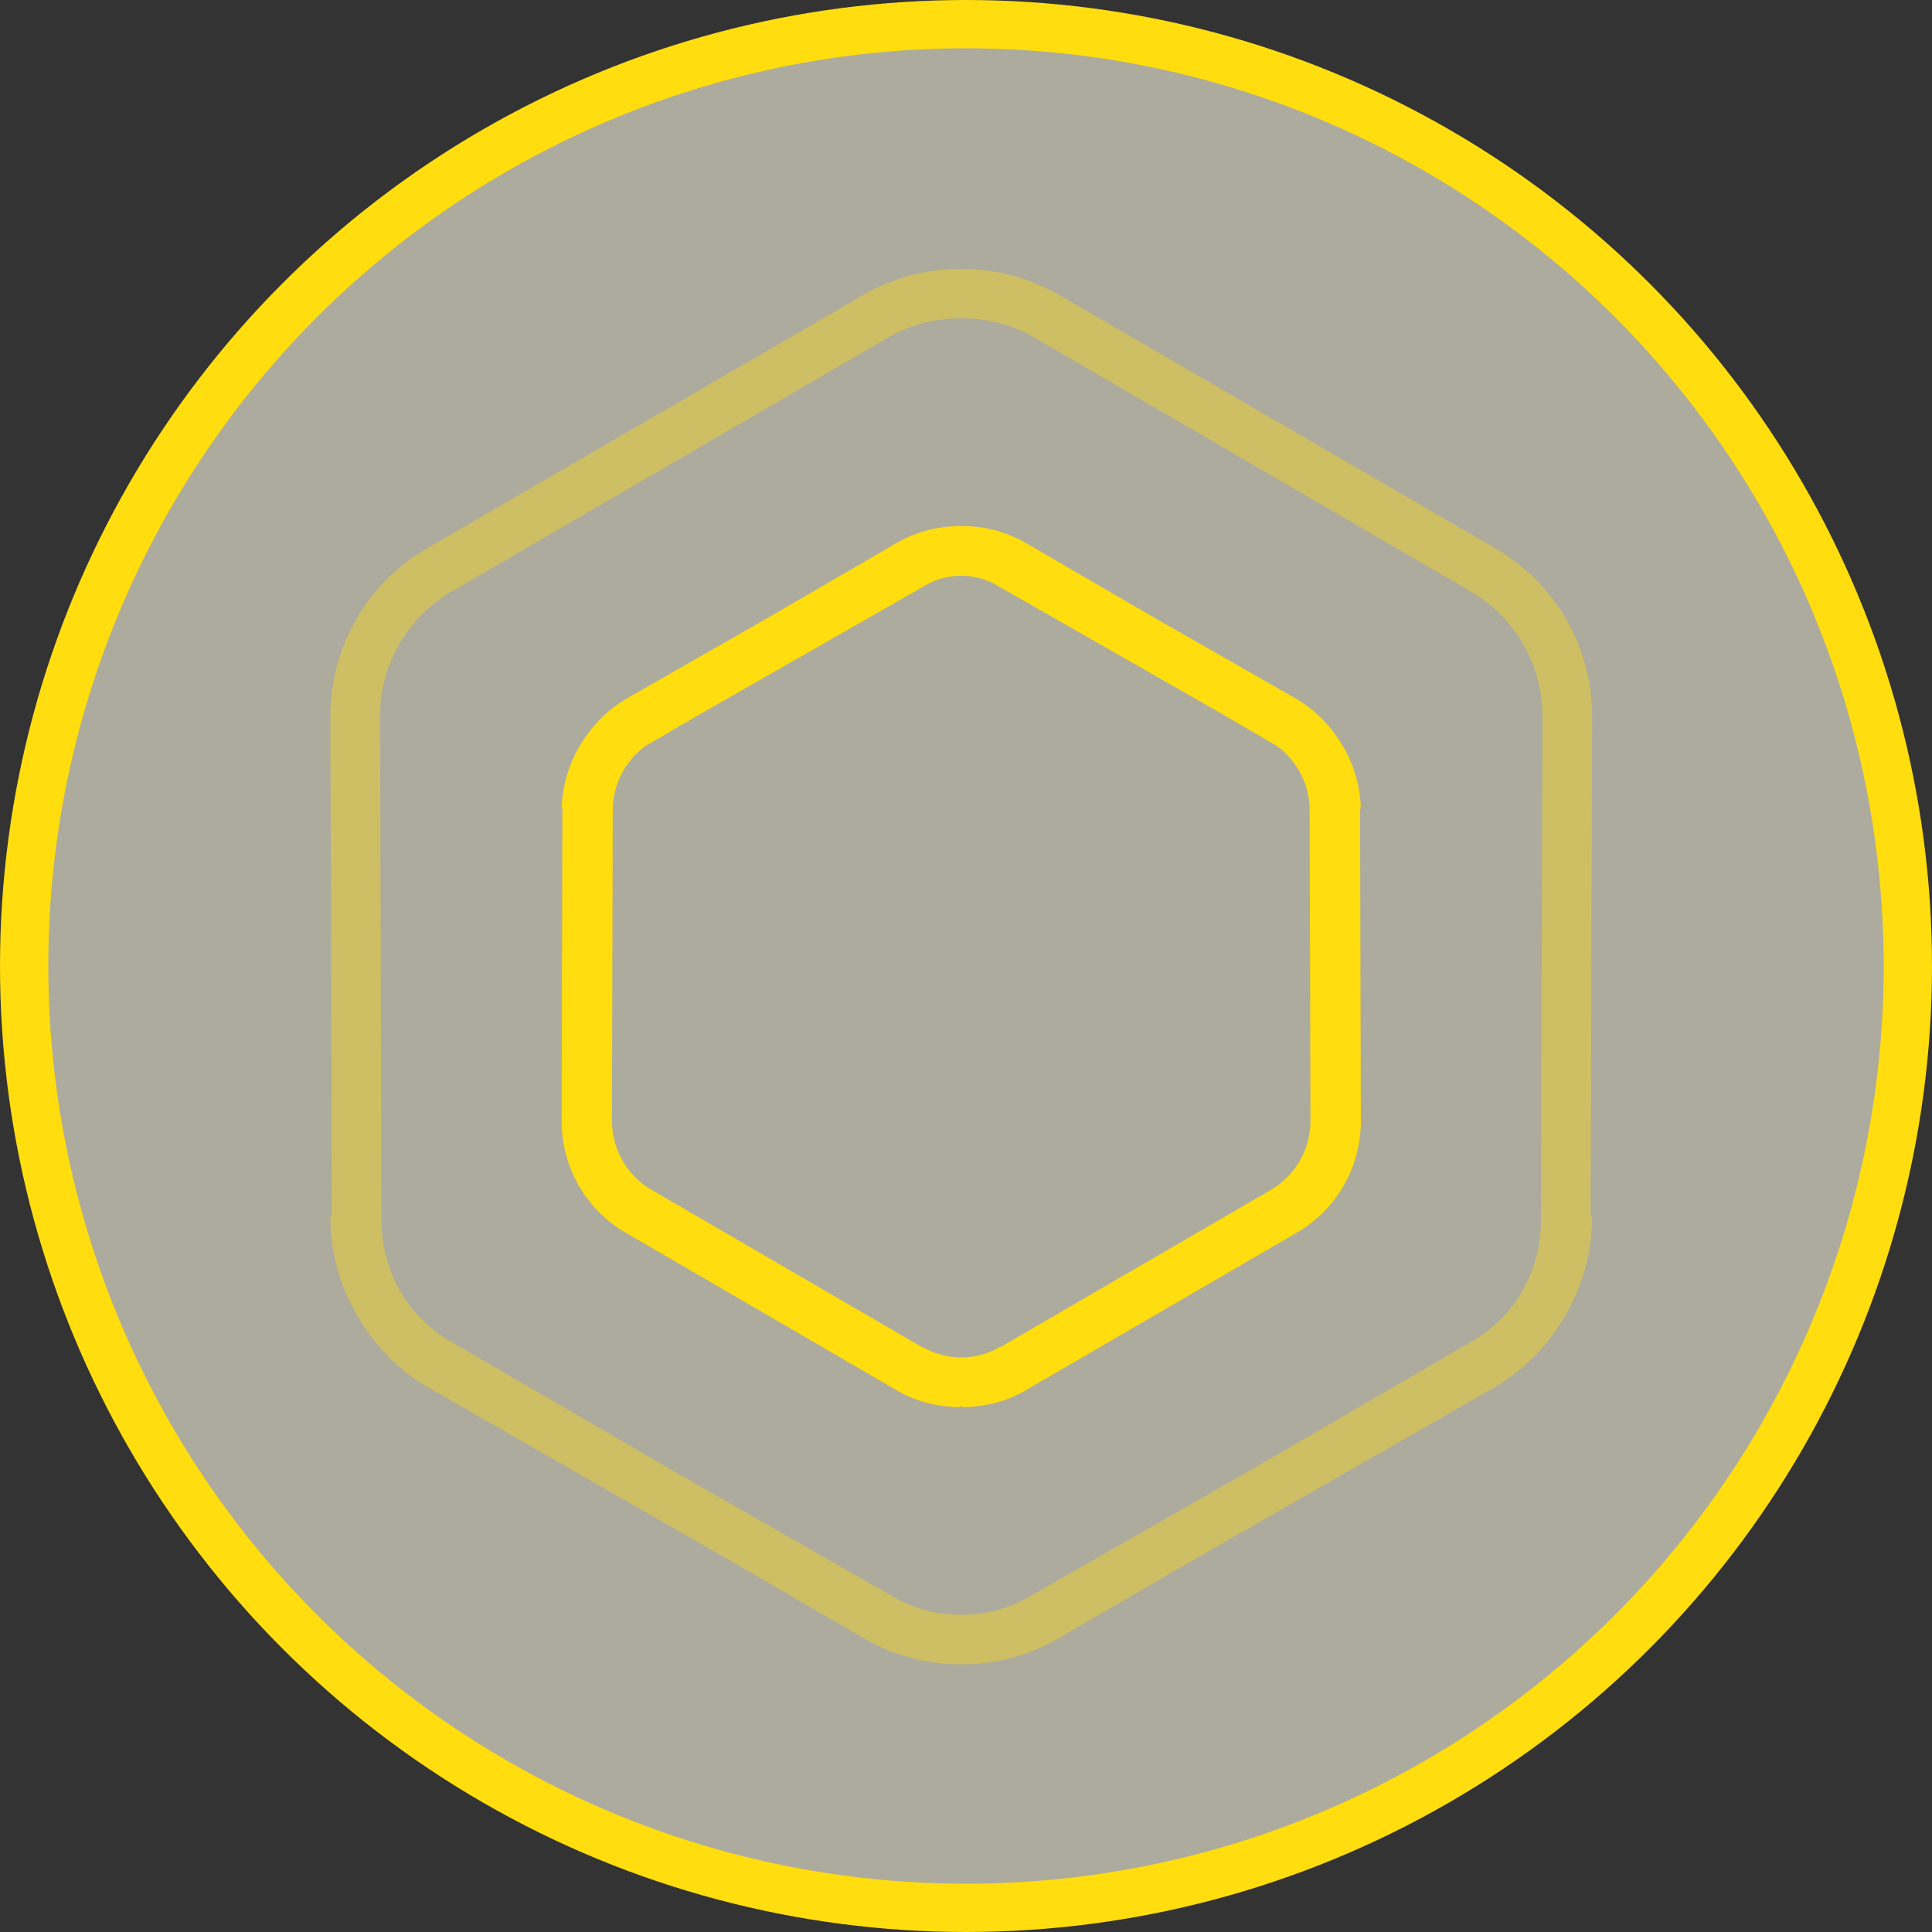 <svg width="24" height="24" fill="none" xmlns="http://www.w3.org/2000/svg"><rect width="100%" height="100%" fill="#333333" stroke="none"/><circle cx="12" cy="12" r="11.7" fill="#FFFBE5" fill-opacity=".6" stroke="#FFDD0F" stroke-width=".6"/><path fill-rule="evenodd" clip-rule="evenodd" d="M11.94 3.341c.424-.002.846.108 1.222.326l5.423 3.15a2.408 2.408 0 011.193 2.077l-.019 6.217h.019c0 .447-.123.878-.345 1.249-.21.361-.511.67-.886.884l-3.668 2.103-1.707.991a2.375 2.375 0 01-1.213.337h-.037c-.428 0-.846-.119-1.213-.337l-1.706-.991-3.668-2.103a2.402 2.402 0 01-.886-.884 2.427 2.427 0 01-.345-1.249h.018l-.018-6.217c0-.854.457-1.65 1.193-2.077l5.422-3.15a2.405 2.405 0 011.222-.326zm0 .614a1.784 1.784 0 00-.922.246l-5.412 3.15c-.548.32-.885.91-.885 1.543l.018 6.272c0 .373.12.733.333 1.03.14.187.318.347.525.468l2.856 1.66 2.623 1.5a1.674 1.674 0 00.837.235h.005a1.795 1.795 0 00.046 0h.005c.028 0 .056 0 .084-.002.263-.016.523-.097.752-.233l2.623-1.5 2.856-1.66c.208-.121.385-.281.525-.467.213-.298.333-.658.333-1.031l.019-6.272c0-.632-.338-1.223-.886-1.544l-5.412-3.149a1.784 1.784 0 00-.922-.246z" fill="#FFDD0F" fill-opacity=".4"/><path fill-rule="evenodd" clip-rule="evenodd" d="M11.927 17.48c-.284-.001-.563-.073-.803-.218l-3.352-1.949a1.601 1.601 0 01-.795-1.384l.009-3.871v-.003l.001-.039a.245.245 0 00-.01.07c0-.312.09-.612.254-.867.137-.22.326-.41.56-.545l1.725-.986 1.609-.935c.249-.148.532-.22.816-.217.283-.004.567.069.816.217l1.608.935 1.726.986c.233.136.423.324.56.545a1.6 1.6 0 01.254.867.246.246 0 00-.01-.07v.042l.01 3.87c0 .569-.3 1.096-.796 1.385l-3.352 1.949c-.24.145-.518.217-.803.217l-.013-.02-.014.02zm.496-.743l.011-.006.003-.002 3.354-1.95a.994.994 0 00.488-.85l-.01-3.87a.99.99 0 00-.42-.801 1.82 1.82 0 01-.04-.023l-.67-.39-2.735-1.562a.874.874 0 00-.463-.13.874.874 0 00-.464.13L8.743 8.845l-.67.39a2.171 2.171 0 01-.041.023.99.99 0 00-.42.8l-.01 3.871c0 .346.191.678.489.85l3.353 1.95.003.002.011.006-.006-.009c.148.086.31.133.489.135a.976.976 0 00.488-.135l-.006.01z" fill="#FFDD0F"/></svg>